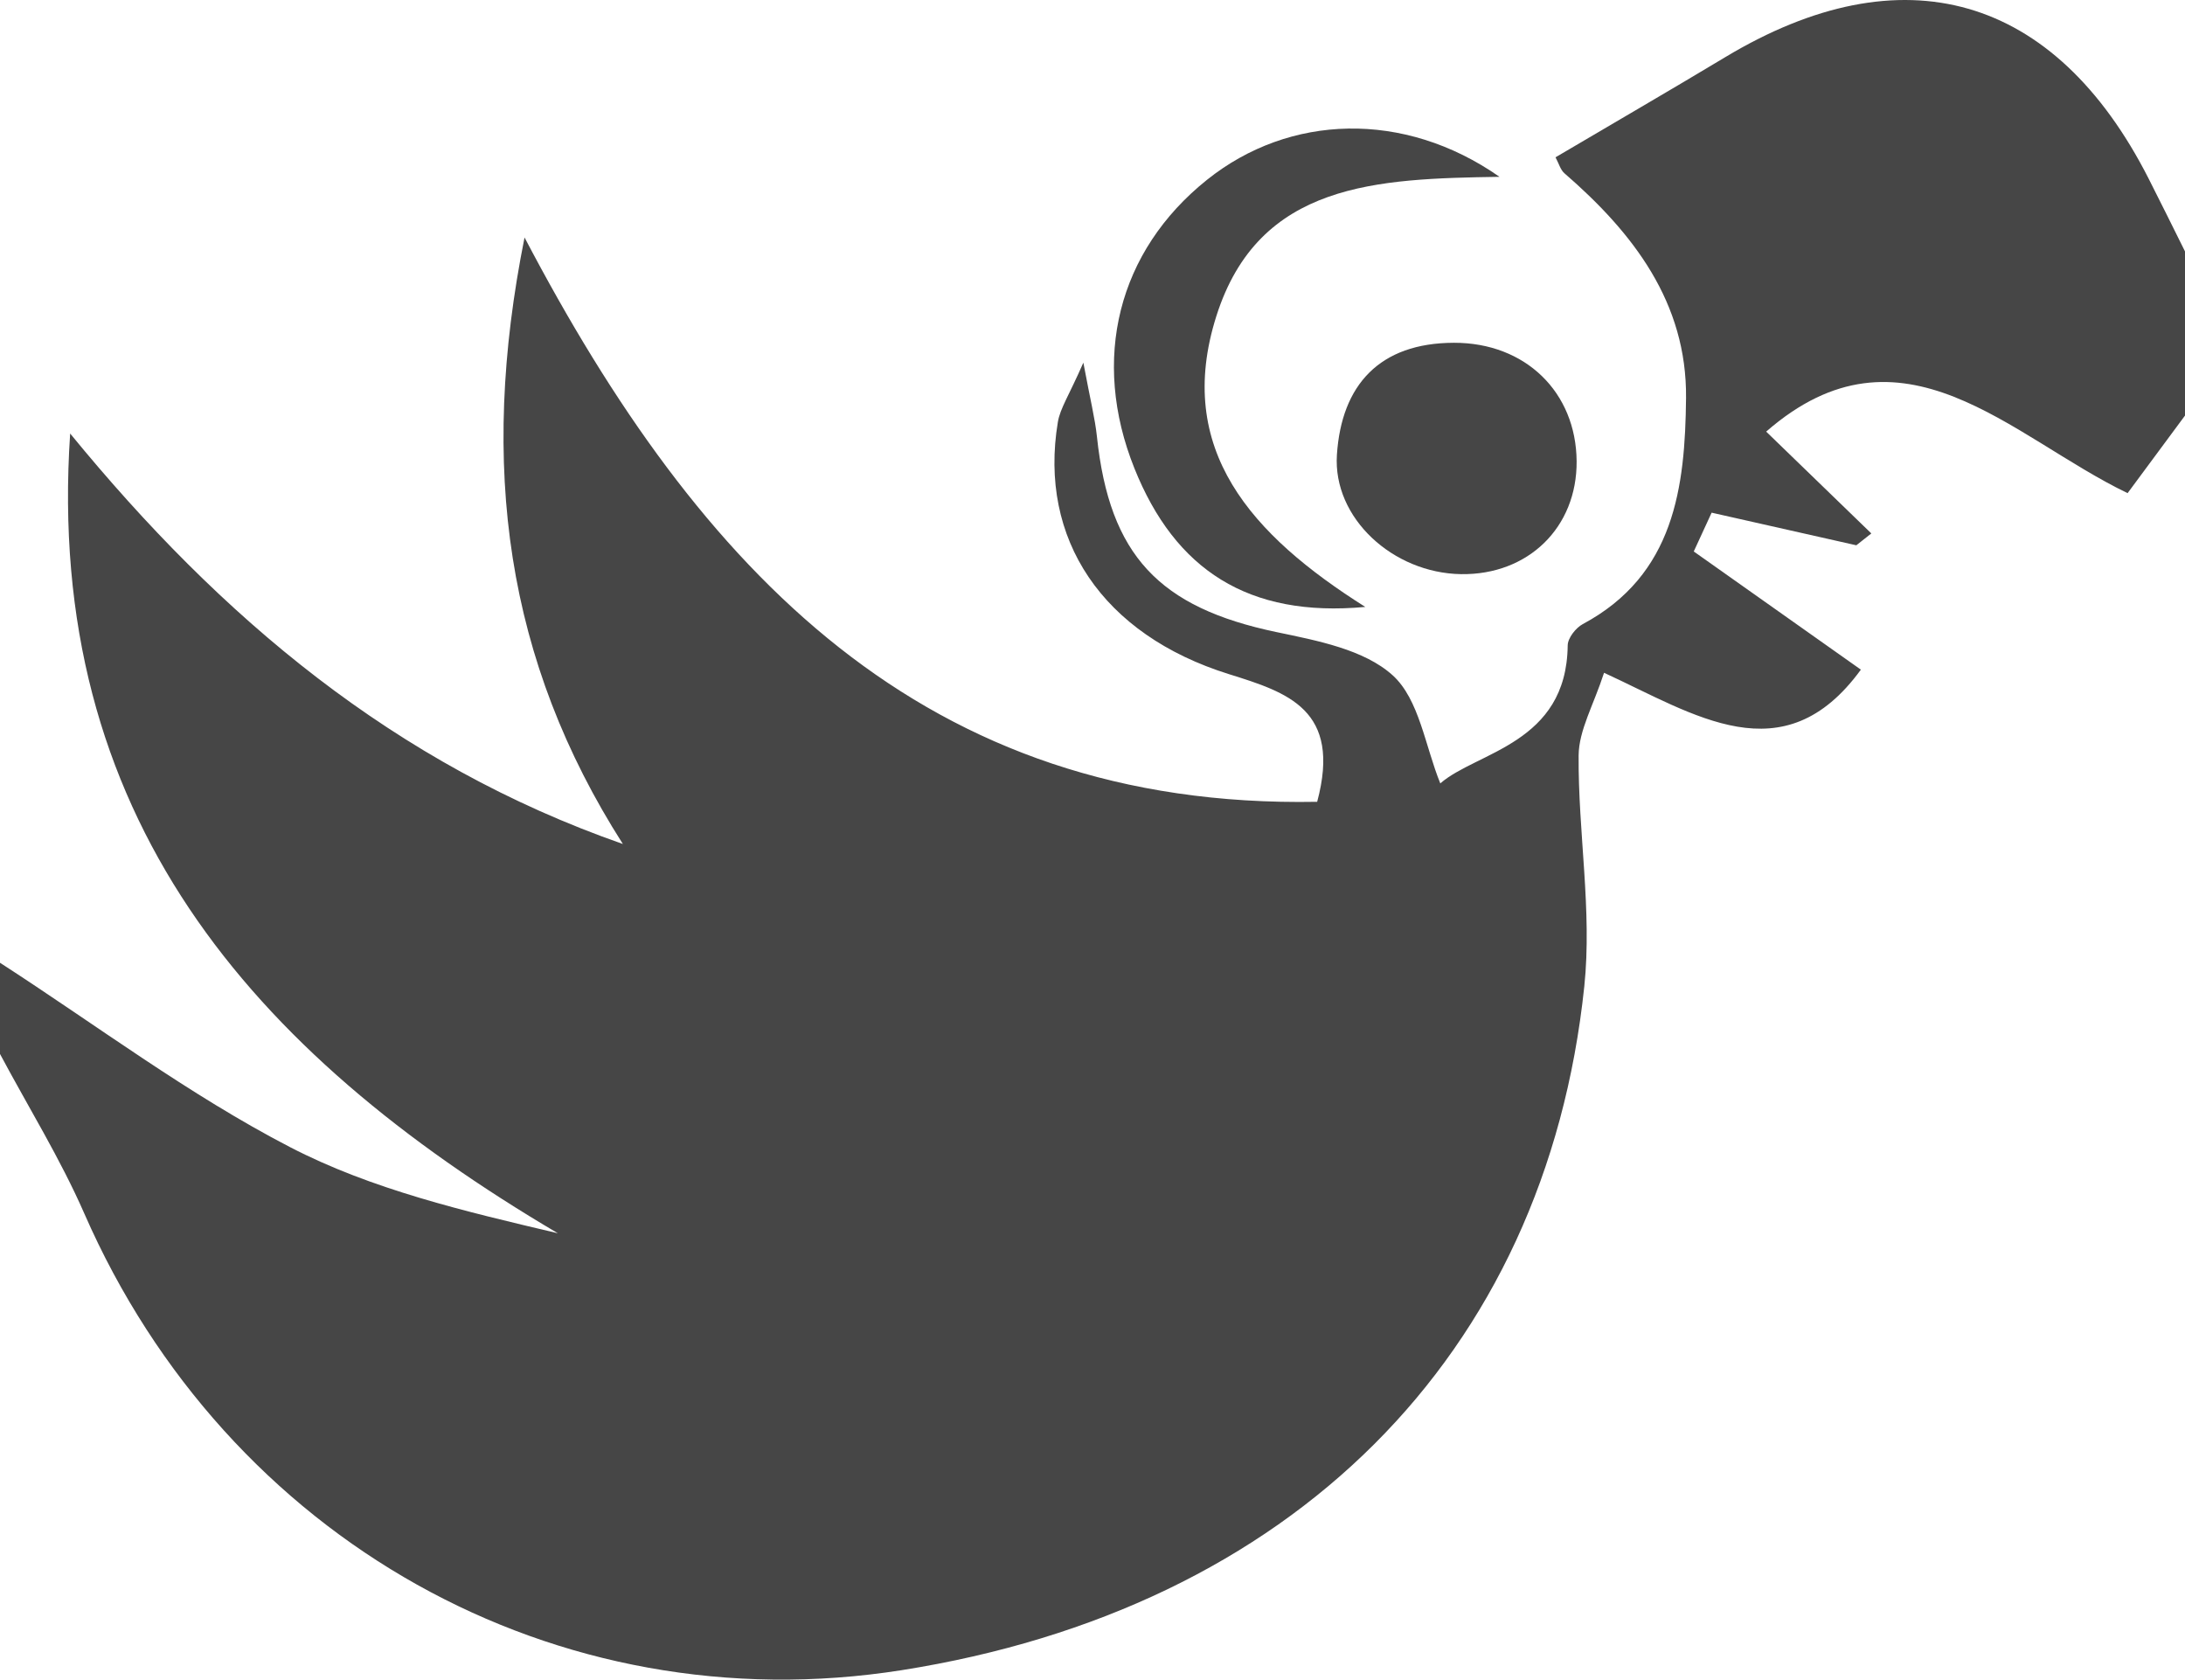 <?xml version="1.0" encoding="UTF-8"?>
<svg width="255px" height="196px" viewBox="0 0 255 196" version="1.1" xmlns="http://www.w3.org/2000/svg" xmlns:xlink="http://www.w3.org/1999/xlink">
    <!-- Generator: Sketch 63.1 (92452) - https://sketch.com -->
    <title>Polly</title>
    <desc>Created with Sketch.</desc>
    <g id="Page-1" stroke="none" stroke-width="1" fill="none" fill-rule="evenodd">
        <g id="Artboard" transform="translate(-291, -2250)">
            <g id="Polly" transform="translate(291, 2220)">
                <path d="M169.821,96.868 C177.582,96.987 183.23,91.417 183.173,83.698 C183.113,75.66 177.274,69.864 168.999,69.883 C160.416,69.902 156.02,74.803 155.49,82.947 C155.01,90.334 161.974,96.747 169.821,96.868 M174.771,50.639 C163.633,42.922 150.274,43.394 140.705,50.981 C130.318,59.214 127.149,71.7 132.249,84.296 C136.982,95.981 145.501,101.537 159.137,100.282 C145.854,91.978 136.867,82.103 141.791,66.718 C146.742,51.249 160.533,50.866 174.771,50.639 M0,142.438 L0,0.013 C85,0.013 170,0.013 255,0 L255,59.438 C253.581,56.594 252.182,53.742 250.739,50.911 C239.781,29.416 222.026,24.347 201.357,36.764 C194.786,40.712 188.154,44.558 181.537,48.456 C181.917,49.16 182.106,49.913 182.586,50.328 C190.623,57.287 196.879,65.423 196.769,76.545 C196.662,86.91 195.445,97.183 184.716,102.923 C183.898,103.362 182.969,104.555 182.958,105.406 C182.835,116.902 172.323,117.816 168.09,121.509 C166.326,117.183 165.635,111.71 162.535,108.902 C159.201,105.882 153.716,104.846 148.977,103.855 C135.275,100.99 129.489,94.913 128.018,81.052 C127.795,78.936 127.26,76.853 126.433,72.417 C124.75,76.262 123.724,77.745 123.456,79.355 C121.191,92.988 128.662,104.159 143.423,108.762 C150.263,110.895 156.602,112.901 153.72,123.659 C107.863,124.508 81.638,96.751 61.217,57.815 C55.86,84.553 59.075,107.243 72.692,128.583 C46.032,119.269 25.757,102.156 8.188,80.688 C5.191,125.159 29.244,152.869 65.106,174 C54.17,171.424 43.378,168.889 33.83,163.942 C22.013,157.818 11.231,149.695 0,142.438" id="Fill-1"></path>
                <path d="M0,142.348 C11.231,149.606 22.013,157.727 33.83,163.852 C43.378,168.802 54.17,171.337 65.106,173.913 C29.244,152.777 5.191,125.064 8.188,80.589 C25.757,102.061 46.032,119.174 72.692,128.489 C59.075,107.149 55.86,84.456 61.217,57.713 C81.638,96.656 107.863,124.414 153.72,123.565 C156.602,112.806 150.263,110.802 143.423,108.668 C128.662,104.063 121.191,92.893 123.456,79.258 C123.724,77.647 124.75,76.165 126.433,72.319 C127.26,76.756 127.795,78.839 128.018,80.955 C129.489,94.818 135.275,100.895 148.977,103.761 C153.716,104.752 159.201,105.788 162.535,108.806 C165.635,111.614 166.326,117.09 168.09,121.416 C172.323,117.721 182.835,116.809 182.958,105.309 C182.969,104.458 183.898,103.267 184.716,102.829 C195.445,97.088 196.662,86.813 196.769,76.448 C196.879,65.325 190.623,57.188 182.586,50.228 C182.106,49.813 181.917,49.06 181.537,48.356 C188.154,44.455 194.786,40.611 201.357,36.663 C222.026,24.244 239.781,29.311 250.739,50.811 C252.182,53.64 253.581,56.495 255,59.339 L255,78.494 C252.96,81.249 250.92,84.006 248.3,87.547 C234.679,80.987 221.986,66.535 206.121,80.366 C210.409,84.516 214.402,88.383 218.393,92.248 C217.81,92.71 217.226,93.172 216.642,93.631 C211.012,92.363 205.383,91.093 199.756,89.825 C199.061,91.334 198.367,92.844 197.67,94.352 C204.077,98.881 210.483,103.412 217.173,108.143 C208.129,120.557 197.757,113.354 187.2,108.509 C185.984,112.272 184.259,115.205 184.233,118.153 C184.163,127.145 185.823,136.253 184.894,145.113 C180.366,188.289 150.641,217.735 105.224,224.898 C64.921,231.252 26.516,209.697 9.843,171.618 C7.034,165.2 3.304,159.189 0,152.99 L0,142.348 Z" id="Fill-3" fill="#464646"></path>
                <path d="M175,50.633 C160.735,50.861 146.917,51.25 141.953,66.89 C137.022,82.444 146.027,92.429 159.336,100.824 C145.673,102.093 137.137,96.476 132.396,84.662 C127.286,71.927 130.46,59.304 140.868,50.979 C150.455,43.309 163.841,42.831 175,50.633" id="Fill-7" fill="#464646"></path>
                <path d="M170.507,96.998 C162.576,96.877 155.538,90.461 156.024,83.07 C156.558,74.922 161.002,70.019 169.676,70 C178.038,69.981 183.939,75.78 184,83.821 C184.058,91.544 178.349,97.117 170.507,96.998" id="Fill-9" fill="#464646"></path>
            </g>
        </g>
    </g>
</svg>